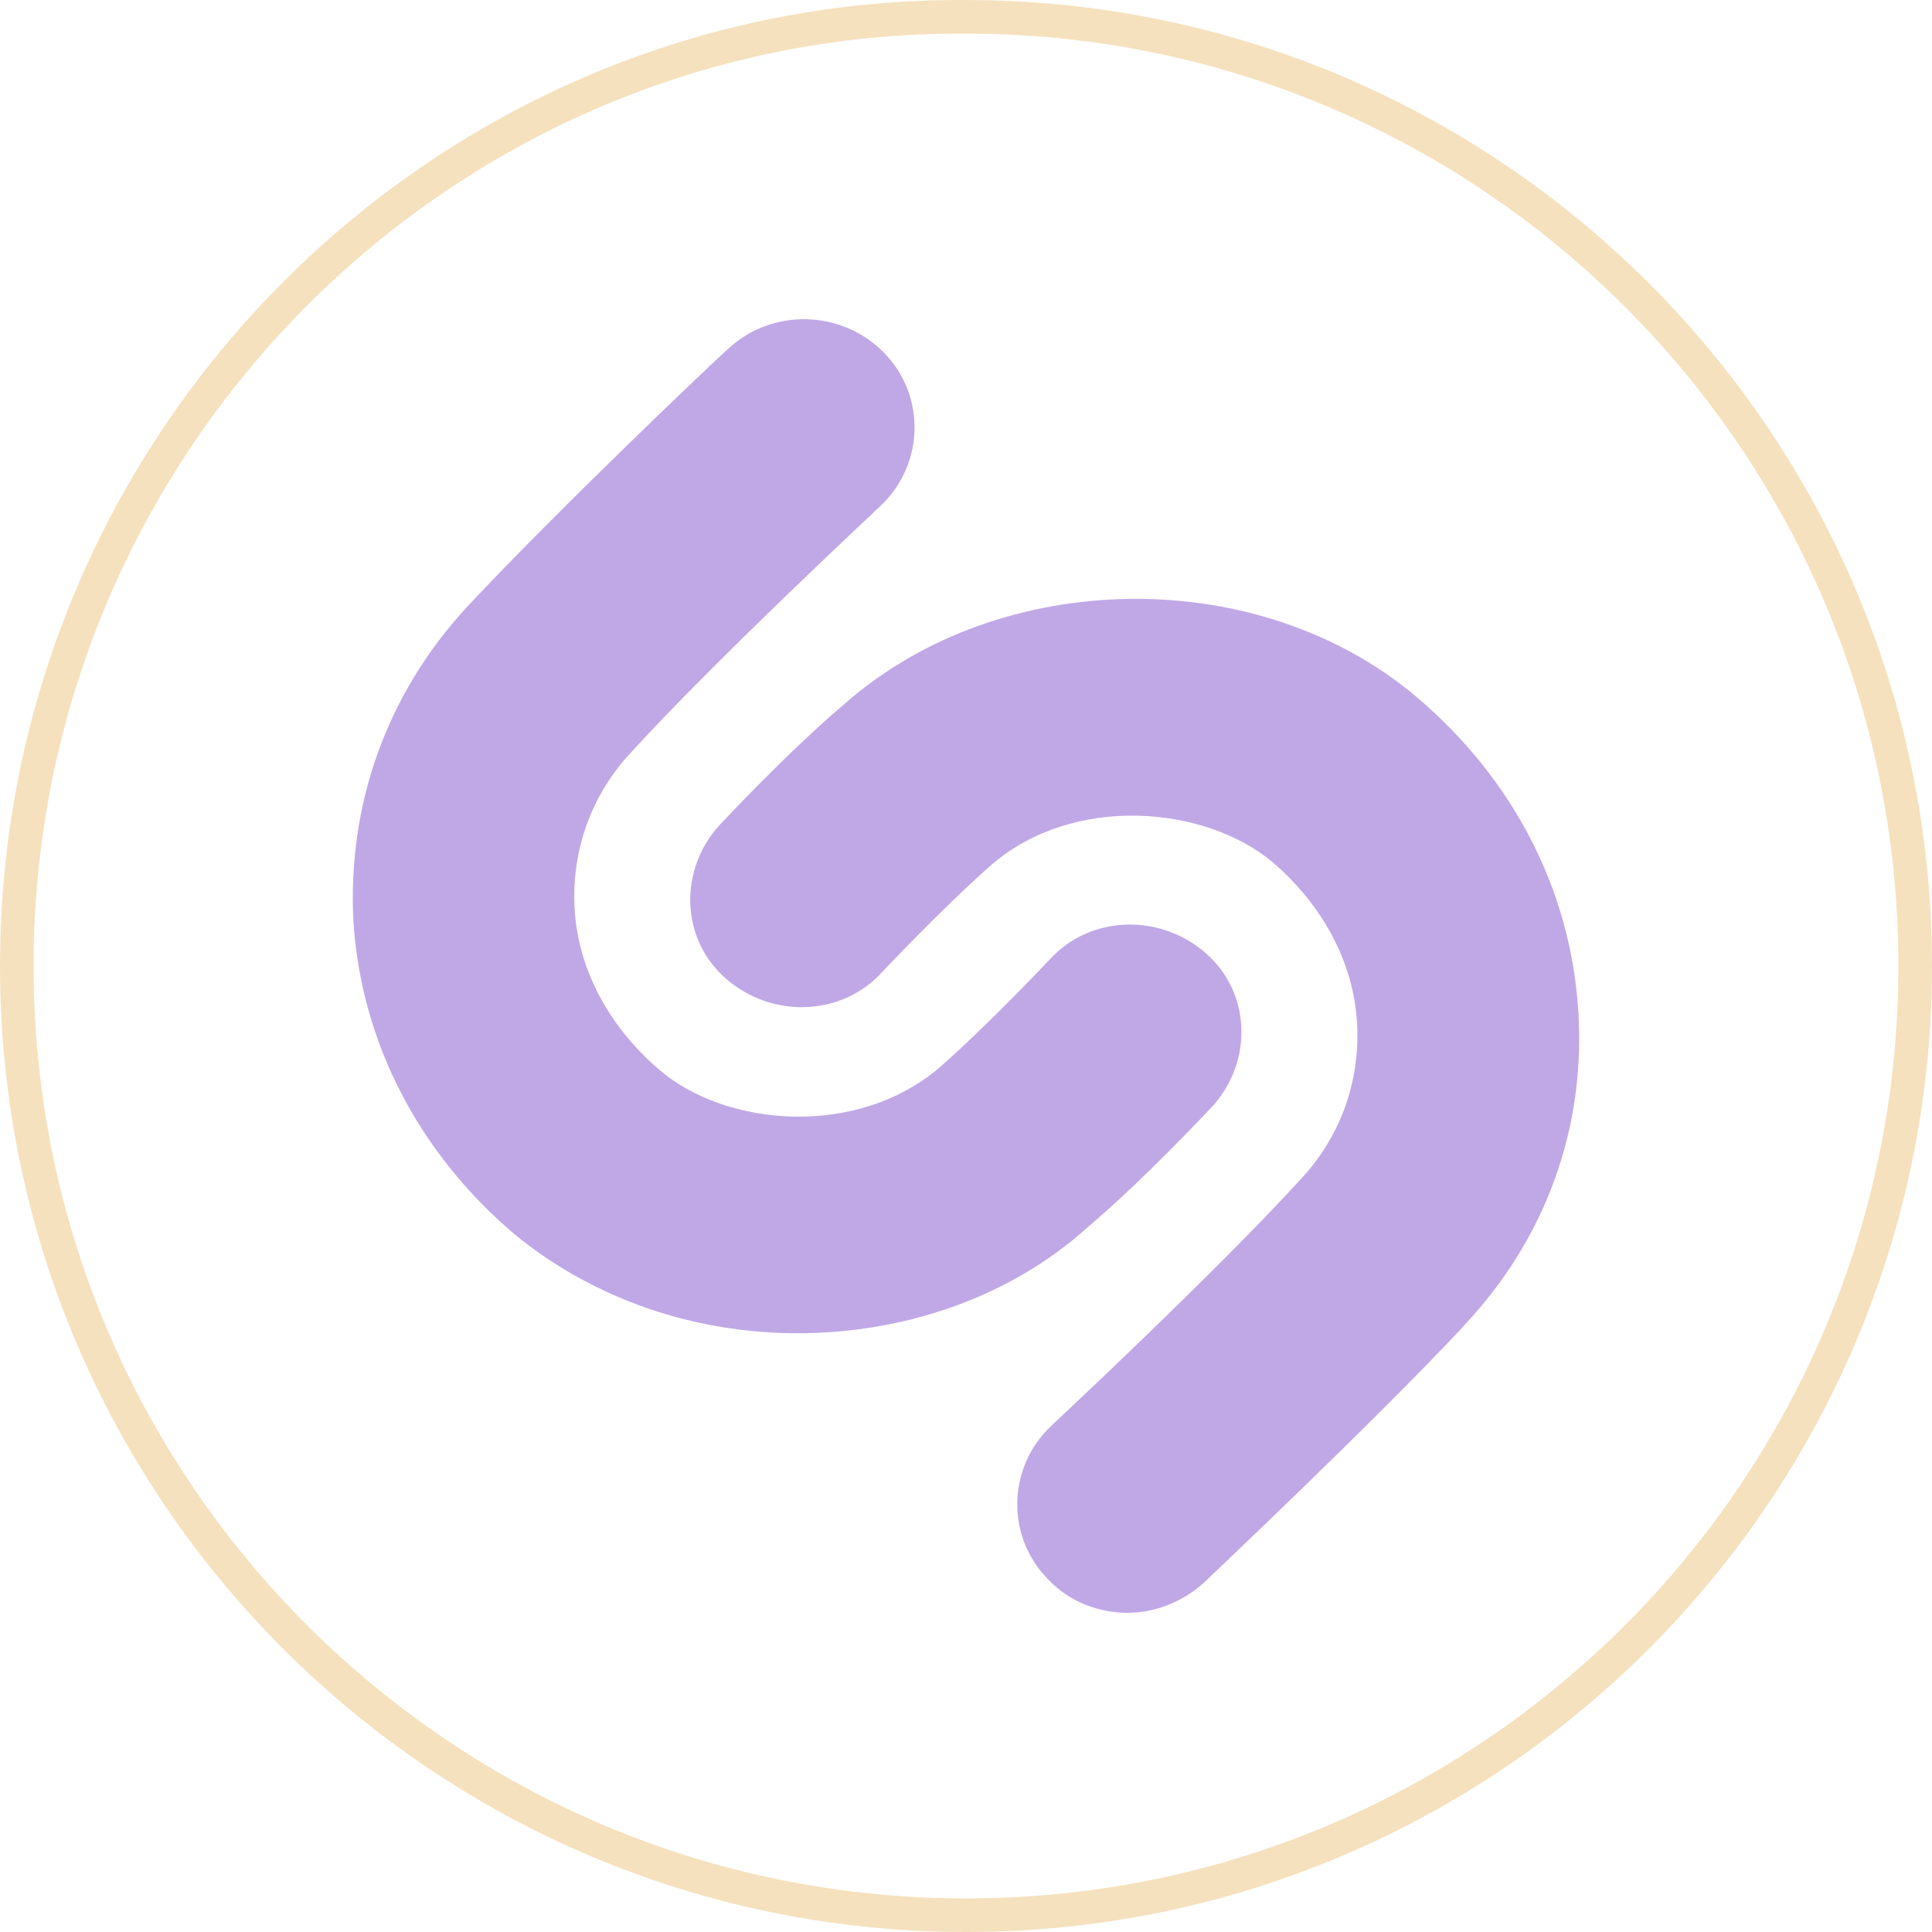 <svg width="115" height="115" viewBox="0 0 115 115" fill="none" xmlns="http://www.w3.org/2000/svg">
<path d="M57.494 1.001H57.5C88.575 1.001 114 26.239 114 57.501C114 88.575 88.762 114 57.5 114C26.425 114 1 88.763 1 57.501C1 26.233 26.429 0.813 57.494 1.001Z" stroke="#F5E1BE" stroke-width="2"/>
<path d="M47.473 79.36C41.369 79.36 35.373 77.36 30.624 73.466C24.915 68.615 21.522 62.059 21.042 54.925C20.654 47.982 22.978 41.328 27.82 36.103C33.243 30.301 42.833 21.182 43.313 20.794C45.924 18.323 50.092 18.422 52.609 20.985C55.127 23.547 55.026 27.639 52.416 30.11C52.315 30.209 42.632 39.236 37.596 44.75C35.179 47.313 34.017 50.644 34.203 54.066C34.397 57.678 36.241 61.101 39.239 63.671C43.213 67.094 51.052 67.763 55.995 63.481C58.9 60.918 62.479 57.116 62.479 57.116C64.896 54.454 69.064 54.363 71.775 56.736C74.486 59.108 74.579 63.2 72.162 65.862C71.969 66.052 68.188 70.135 64.702 73.086C60.054 77.269 53.756 79.36 47.466 79.36H47.473ZM87.168 78.889C81.745 84.691 72.062 93.81 71.674 94.198C70.419 95.338 68.769 96 67.119 96C65.376 96 63.633 95.338 62.378 94C59.861 91.437 59.961 87.346 62.572 84.874C62.672 84.775 72.356 75.748 77.384 70.234C79.801 67.671 80.97 64.341 80.777 60.918C80.583 57.306 78.739 53.884 75.741 51.313C71.767 47.982 63.928 47.222 58.985 51.503C56.08 54.066 52.501 57.869 52.501 57.869C50.084 60.53 45.916 60.622 43.205 58.249C40.494 55.876 40.401 51.785 42.818 49.123C43.011 48.933 46.792 44.849 50.27 41.898C59.566 33.723 74.959 33.533 84.356 41.518C90.065 46.37 93.458 52.925 93.938 60.059C94.426 67.094 92.002 73.748 87.16 78.881" fill="#C0A8E6"/>
</svg>
